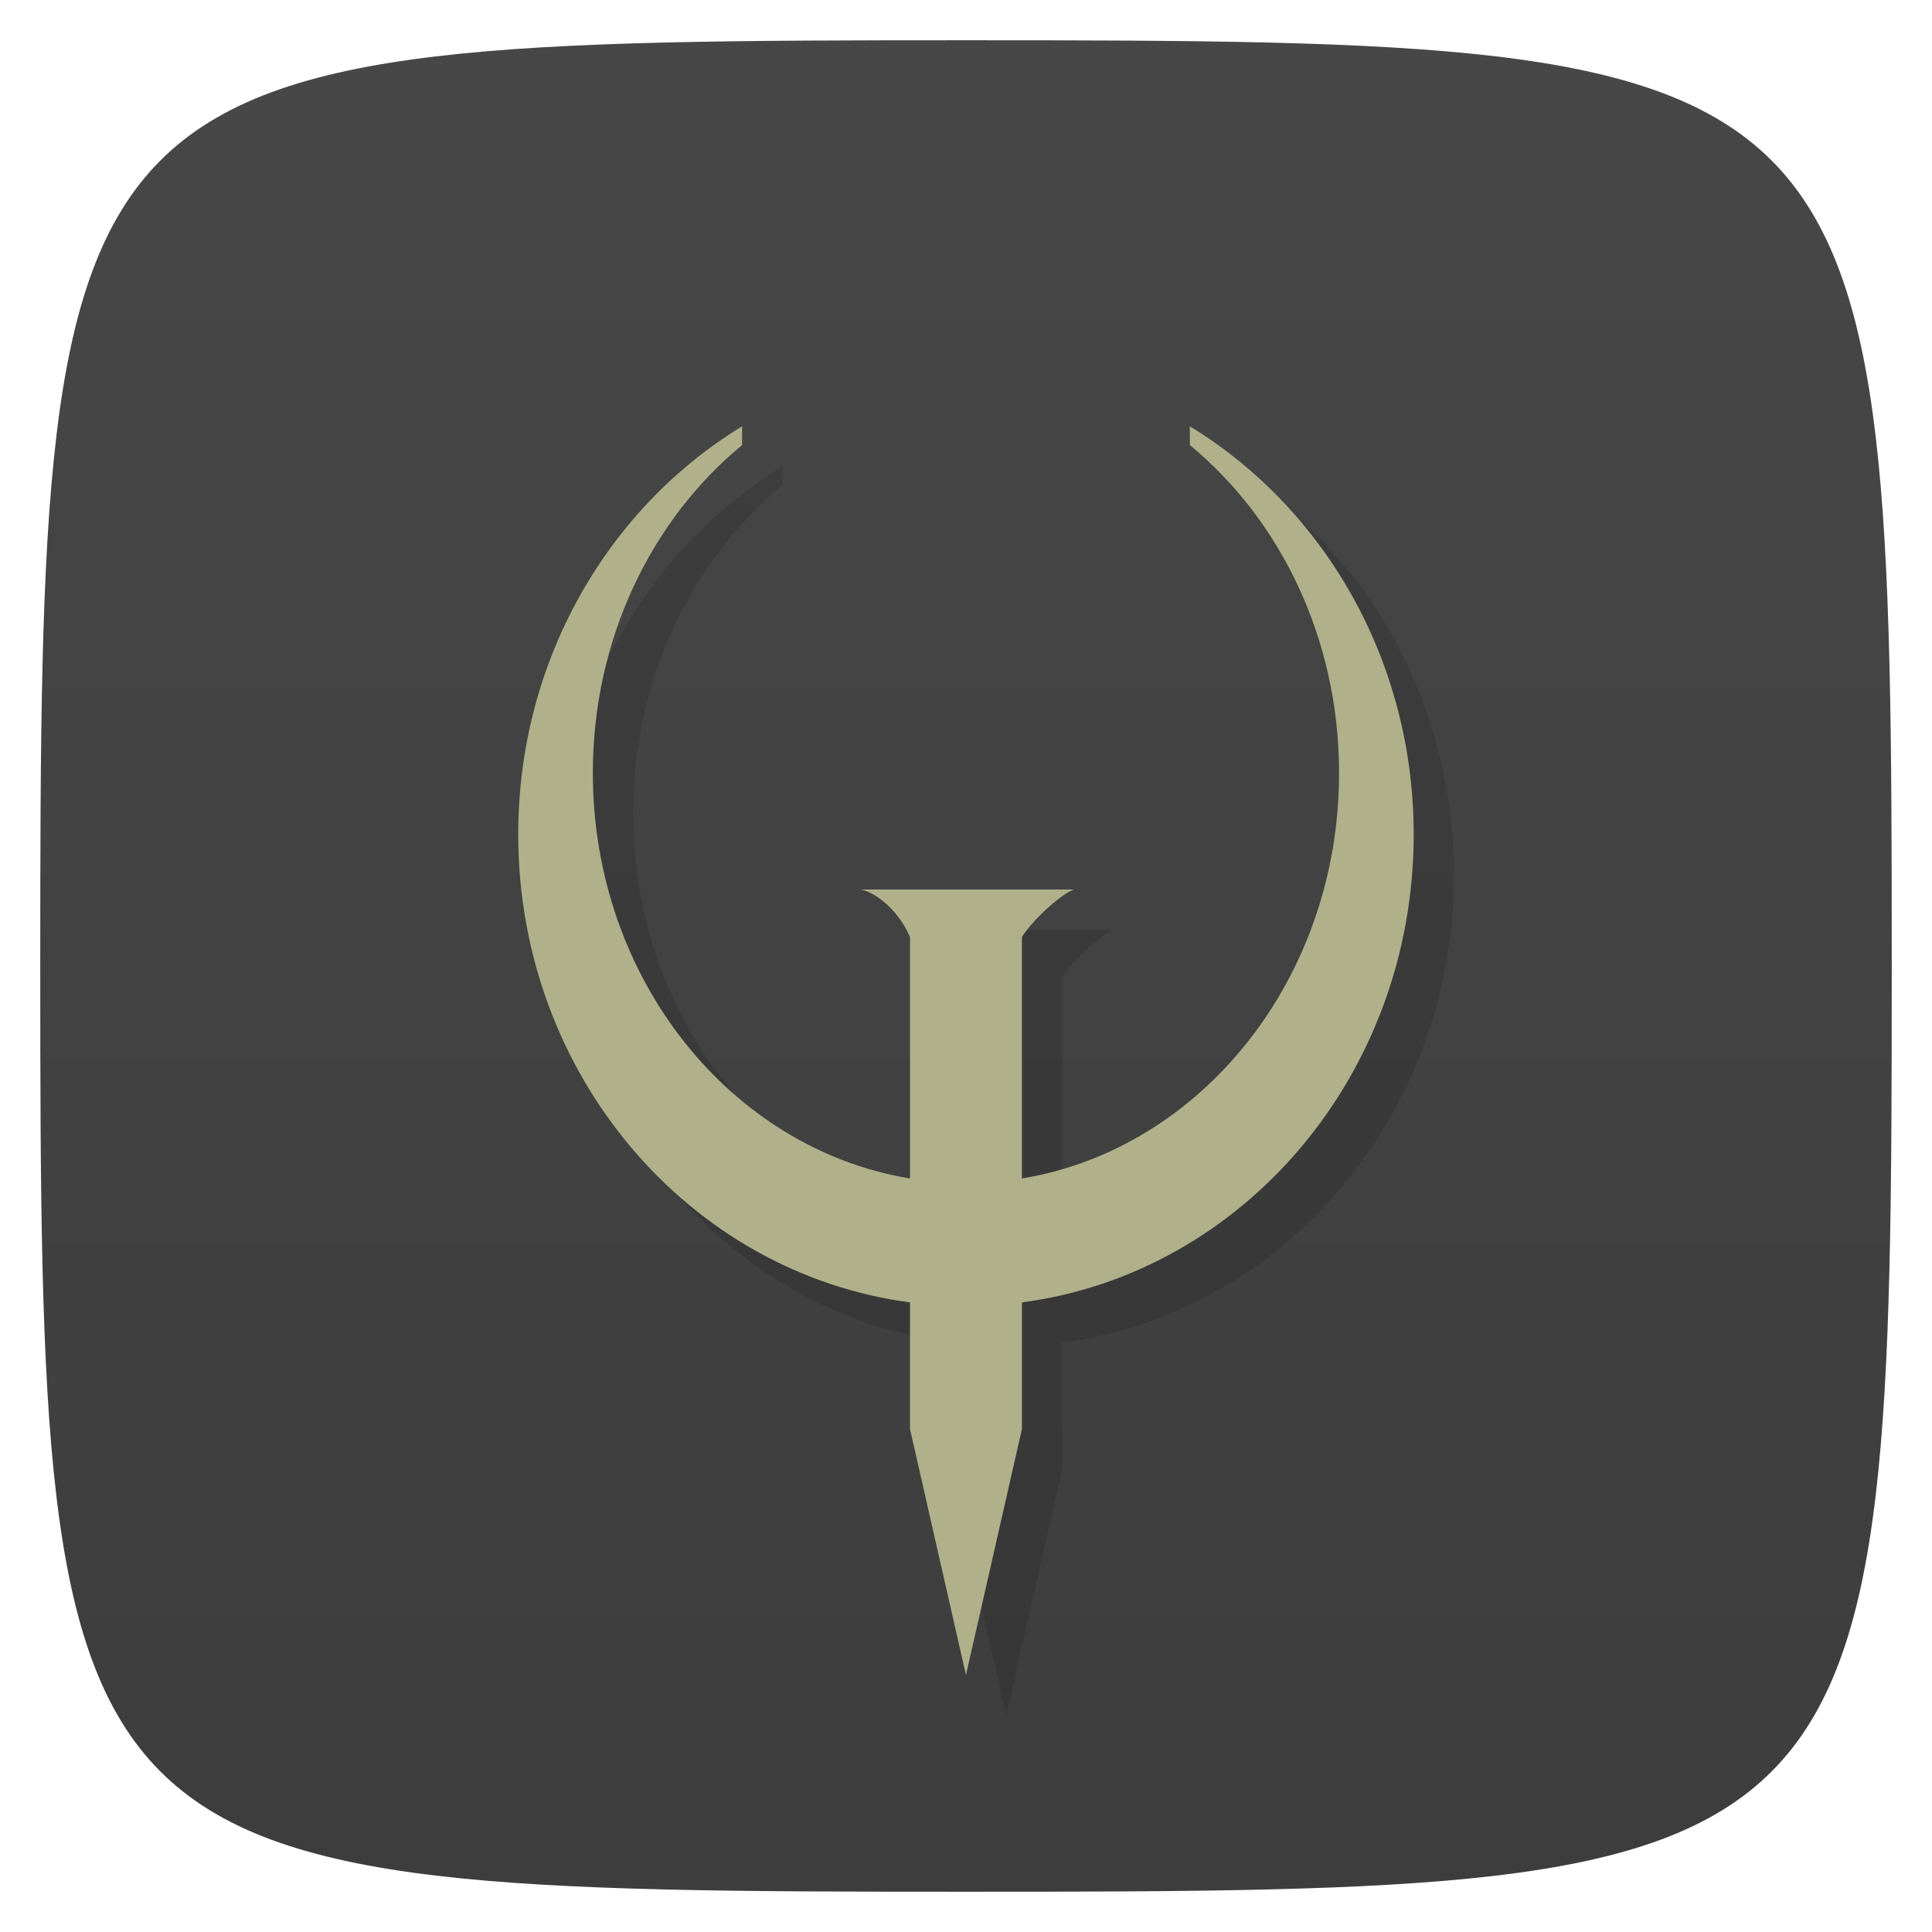 <svg xmlns="http://www.w3.org/2000/svg" viewBox="0 0 48 48">
 <defs>
  <linearGradient id="linearGradient3764" x1="1" x2="47" gradientUnits="userSpaceOnUse" gradientTransform="matrix(0,-1,1,0,-1.5e-6,48)">
   <stop style="stop-color:#3d3d3d;stop-opacity:1"/>
   <stop offset="1" style="stop-color:#474747;stop-opacity:1"/>
  </linearGradient>
 </defs>
 <g>
  
  
  
 </g>
 <g>
  <path d="m 47,24 C 47,46.703 46.703,47 24,47 1.297,47 1,46.703 1,24 1,1.297 1.297,1 24,1 46.703,1 47,1.297 47,24 z" style="fill:url(#linearGradient3764);fill-opacity:1"/>
 </g>
 <g>
  
 </g>
 <g transform="matrix(0.618,0,0,0.679,10.167,-131.209)" style="fill:#000;opacity:0.12;fill-opacity:1;stroke:none;display:inline">
  <path d="m 15 210.31 c -5.379 2.981 -9 8.552 -9 14.936 0 8.796 6.872 16.05 15.75 17.12 l 0 4.635 2.25 9 2.25 -9 0 -4.635 c 8.878 -1.062 15.75 -8.319 15.75 -17.12 0 -6.384 -3.621 -11.954 -9 -14.936 l 0 0.686 c 3.644 2.737 6 7.092 6 12 0 7.52 -5.533 13.751 -12.75 14.836 l 0 -8.836 c 0.478 -0.693 1.669 -1.626 2.098 -1.738 l -8.584 0 c 0.47 0.066 1.453 0.628 1.986 1.738 l 0 8.836 c -7.217 -1.085 -12.75 -7.316 -12.75 -14.836 c 0 -4.908 2.356 -9.263 6 -12 z" style="visibility:visible;stroke-dasharray:none;stroke-opacity:1;stroke-miterlimit:4;color:#000;fill-rule:nonzero;stroke-linecap:butt;stroke-linejoin:miter;stroke-width:1;stroke-dashoffset:0"/>
 </g>
 <g transform="matrix(0.618,0,0,0.679,9.167,-132.209)" style="fill:#c58a44;fill-opacity:1;stroke:none;display:inline">
  <path d="m 15 210.31 c -5.379 2.981 -9 8.552 -9 14.936 0 8.796 6.872 16.05 15.75 17.12 l 0 4.635 2.25 9 2.25 -9 0 -4.635 c 8.878 -1.062 15.75 -8.319 15.75 -17.12 0 -6.384 -3.621 -11.954 -9 -14.936 l 0 0.686 c 3.644 2.737 6 7.092 6 12 0 7.52 -5.533 13.751 -12.75 14.836 l 0 -8.836 c 0.478 -0.693 1.669 -1.626 2.098 -1.738 l -8.584 0 c 0.47 0.066 1.453 0.628 1.986 1.738 l 0 8.836 c -7.217 -1.085 -12.75 -7.316 -12.75 -14.836 c 0 -4.908 2.356 -9.263 6 -12 z" style="visibility:visible;stroke-dasharray:none;stroke-opacity:1;fill:#b0b08a;stroke-miterlimit:4;color:#000;fill-rule:nonzero;stroke-linecap:butt;stroke-linejoin:miter;stroke-width:1;stroke-dashoffset:0"/>
 </g>
</svg>
